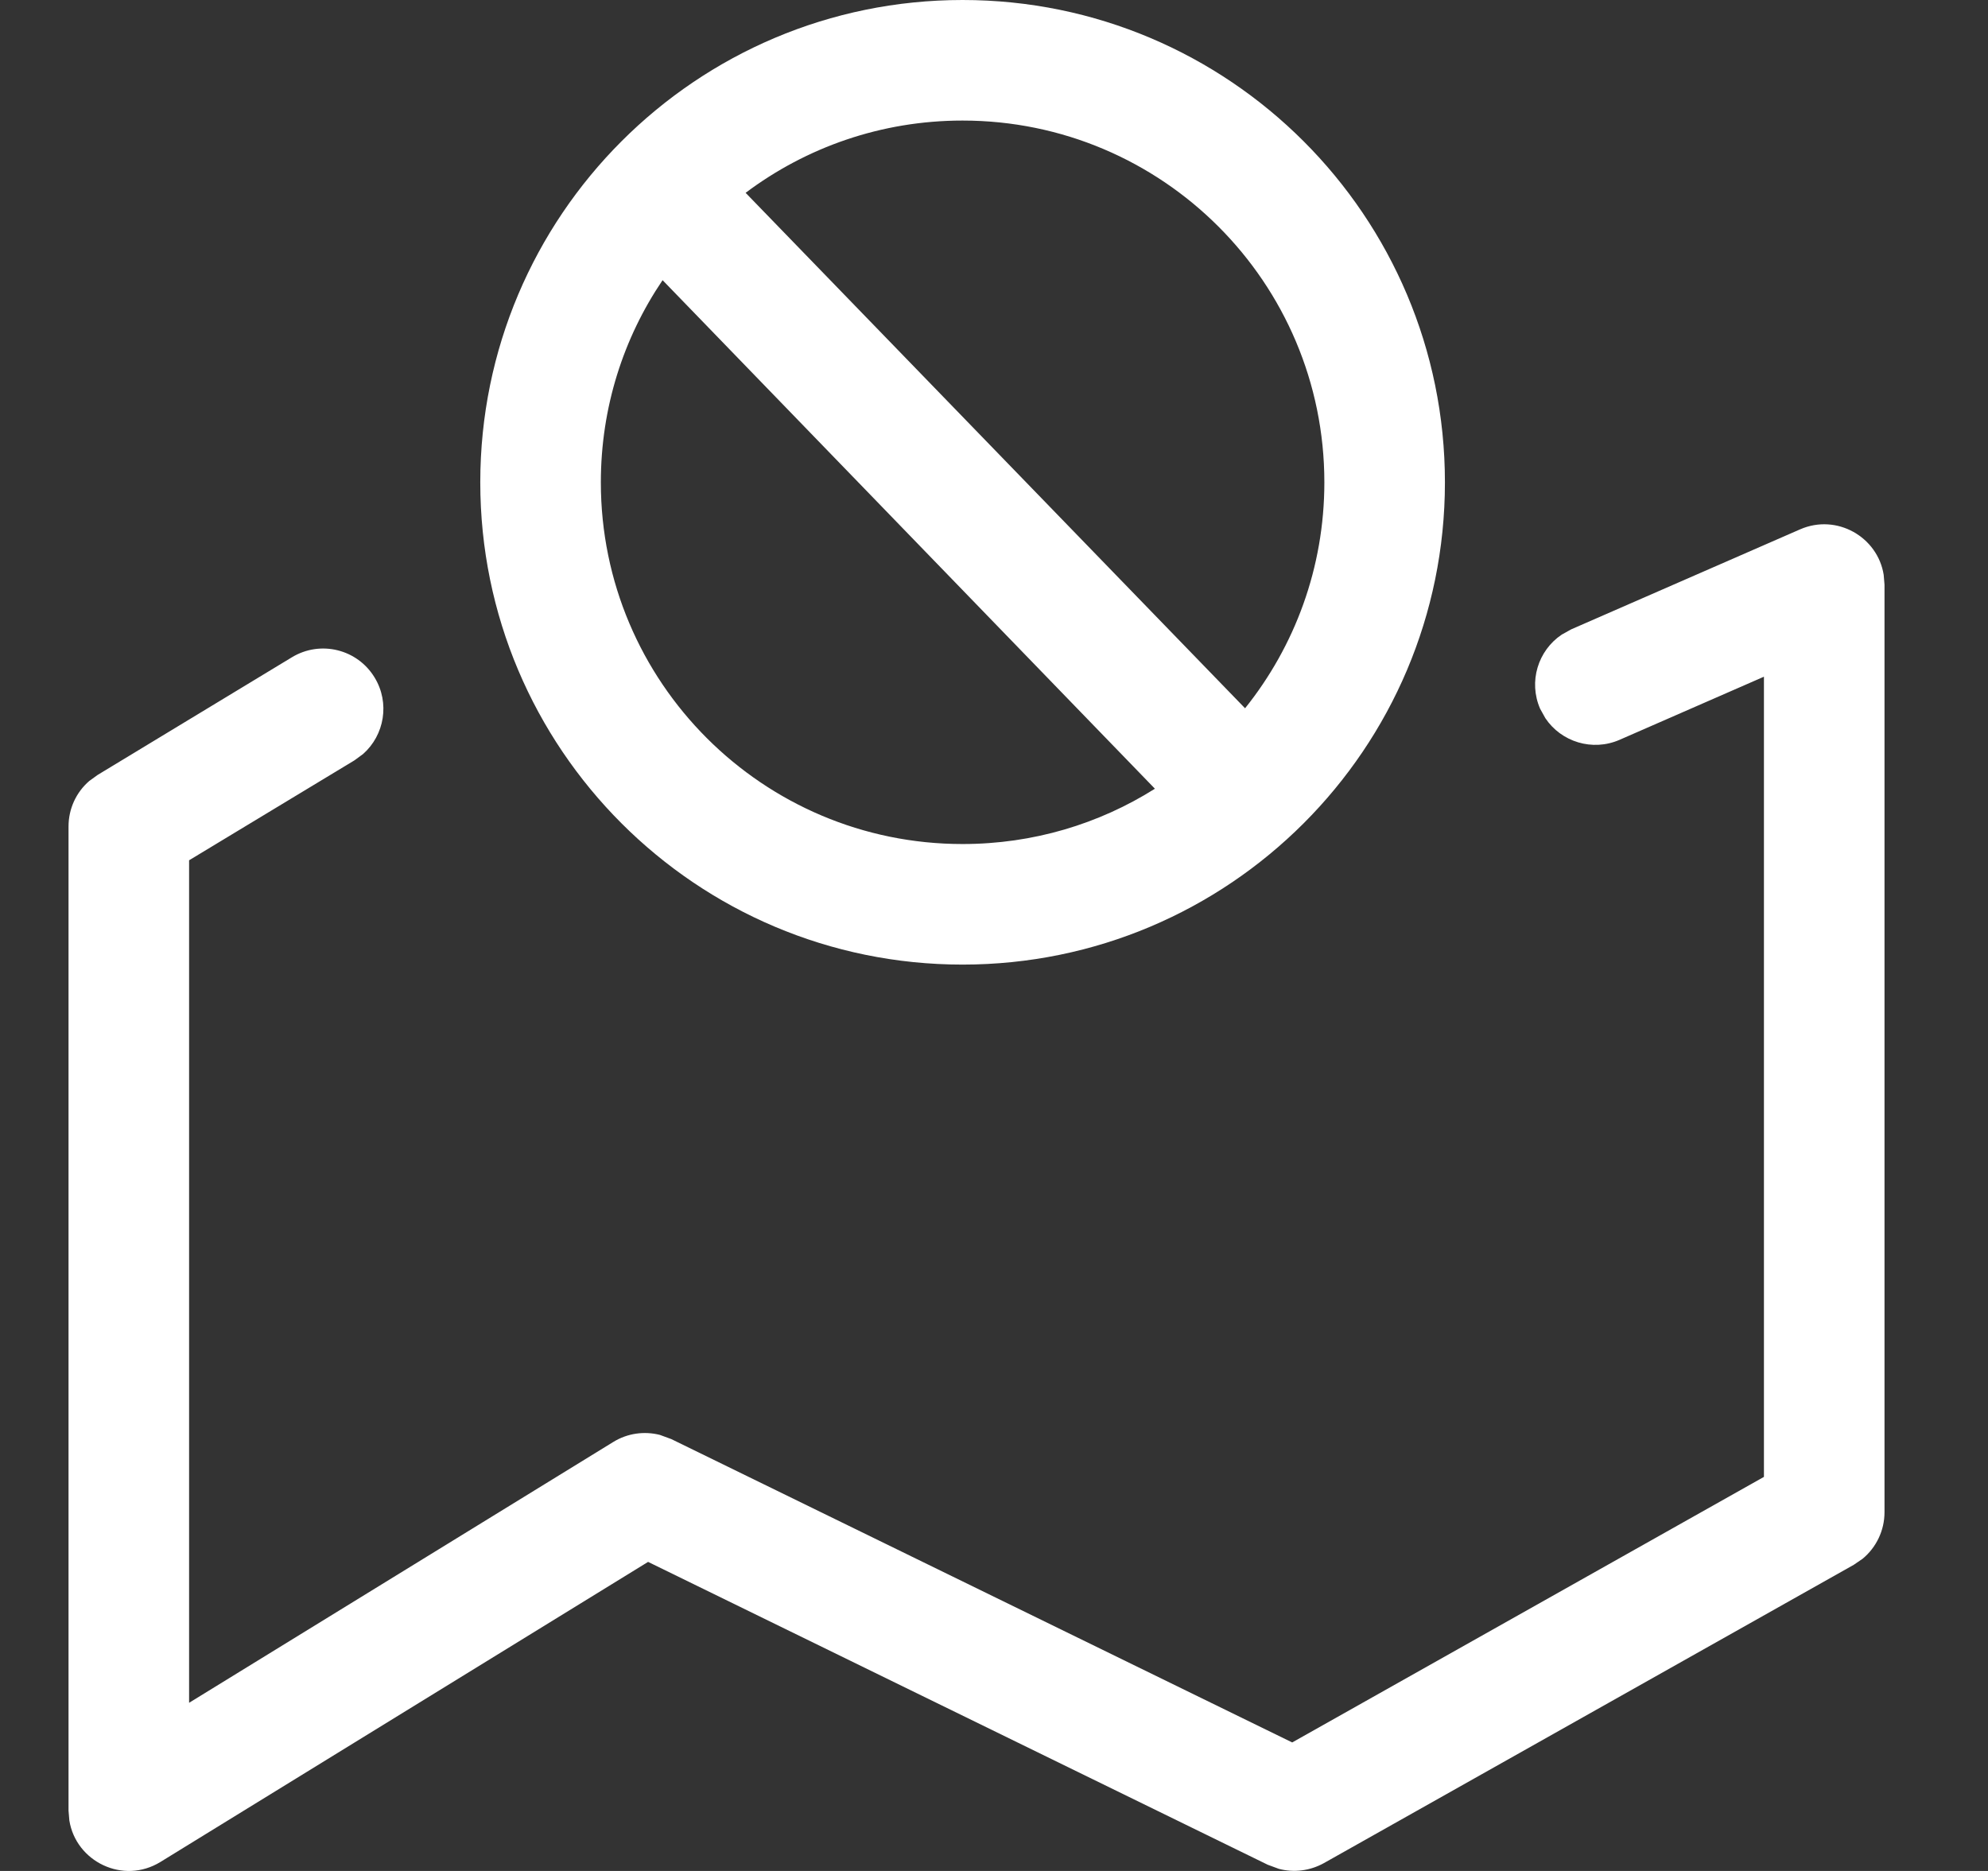 <?xml version="1.0" encoding="UTF-8"?>
<svg width="17px" height="16px" viewBox="0 0 17 16" version="1.1" xmlns="http://www.w3.org/2000/svg" xmlns:xlink="http://www.w3.org/1999/xlink">
    <rect x="0" y="0" width="17" height="16" fill="#333333" stroke="none"/>
    <title>ditu</title>
    <g id="页面-1" stroke="none" stroke-width="1" fill="none" fill-rule="evenodd">
        <g id="1选中封控管控区" transform="translate(-56, -82)" fill="#FFFFFF" fill-rule="nonzero">
            <g id="编组-6" transform="translate(49, 66)">
                <g id="ditu" transform="translate(7.586, 16)">
                    <path d="M15.522,4.916 L15.529,5 L15.529,12.932 C15.529,13.088 15.459,13.233 15.342,13.33 L15.266,13.382 L10.735,15.933 C10.616,15.999 10.478,16.016 10.35,15.982 L10.255,15.947 L4.956,13.357 L0.786,15.923 C0.467,16.119 0.063,15.92 0.007,15.568 L0,15.484 L0,7.068 C0,6.917 0.065,6.776 0.177,6.679 L0.249,6.627 L1.91,5.621 C2.154,5.473 2.471,5.551 2.618,5.795 C2.749,6.011 2.702,6.286 2.519,6.448 L2.444,6.503 L1.031,7.357 L1.031,14.562 L4.659,12.331 C4.779,12.257 4.923,12.237 5.057,12.271 L5.155,12.307 L10.464,14.901 L14.498,12.63 L14.498,5.787 L13.263,6.327 C13.031,6.428 12.765,6.345 12.629,6.142 L12.584,6.061 C12.483,5.829 12.566,5.563 12.769,5.427 L12.85,5.382 L14.807,4.527 C15.121,4.39 15.471,4.592 15.522,4.916 Z M7.645,0 C9.923,0 11.77,1.847 11.77,4.125 C11.77,6.402 9.923,8.249 7.645,8.249 C5.367,8.249 3.521,6.402 3.521,4.125 C3.521,1.847 5.367,0 7.645,0 Z M4.552,4.125 C4.552,5.833 5.937,7.218 7.645,7.218 C8.25,7.218 8.814,7.045 9.29,6.745 L5.08,2.396 C4.746,2.889 4.552,3.484 4.552,4.125 Z M7.645,1.031 C6.949,1.031 6.307,1.261 5.79,1.649 L10.061,6.057 C10.485,5.528 10.739,4.856 10.739,4.125 C10.739,2.416 9.354,1.031 7.645,1.031 Z" id="形状结合"></path>
                </g>
            </g>
        </g>
    </g>
</svg>